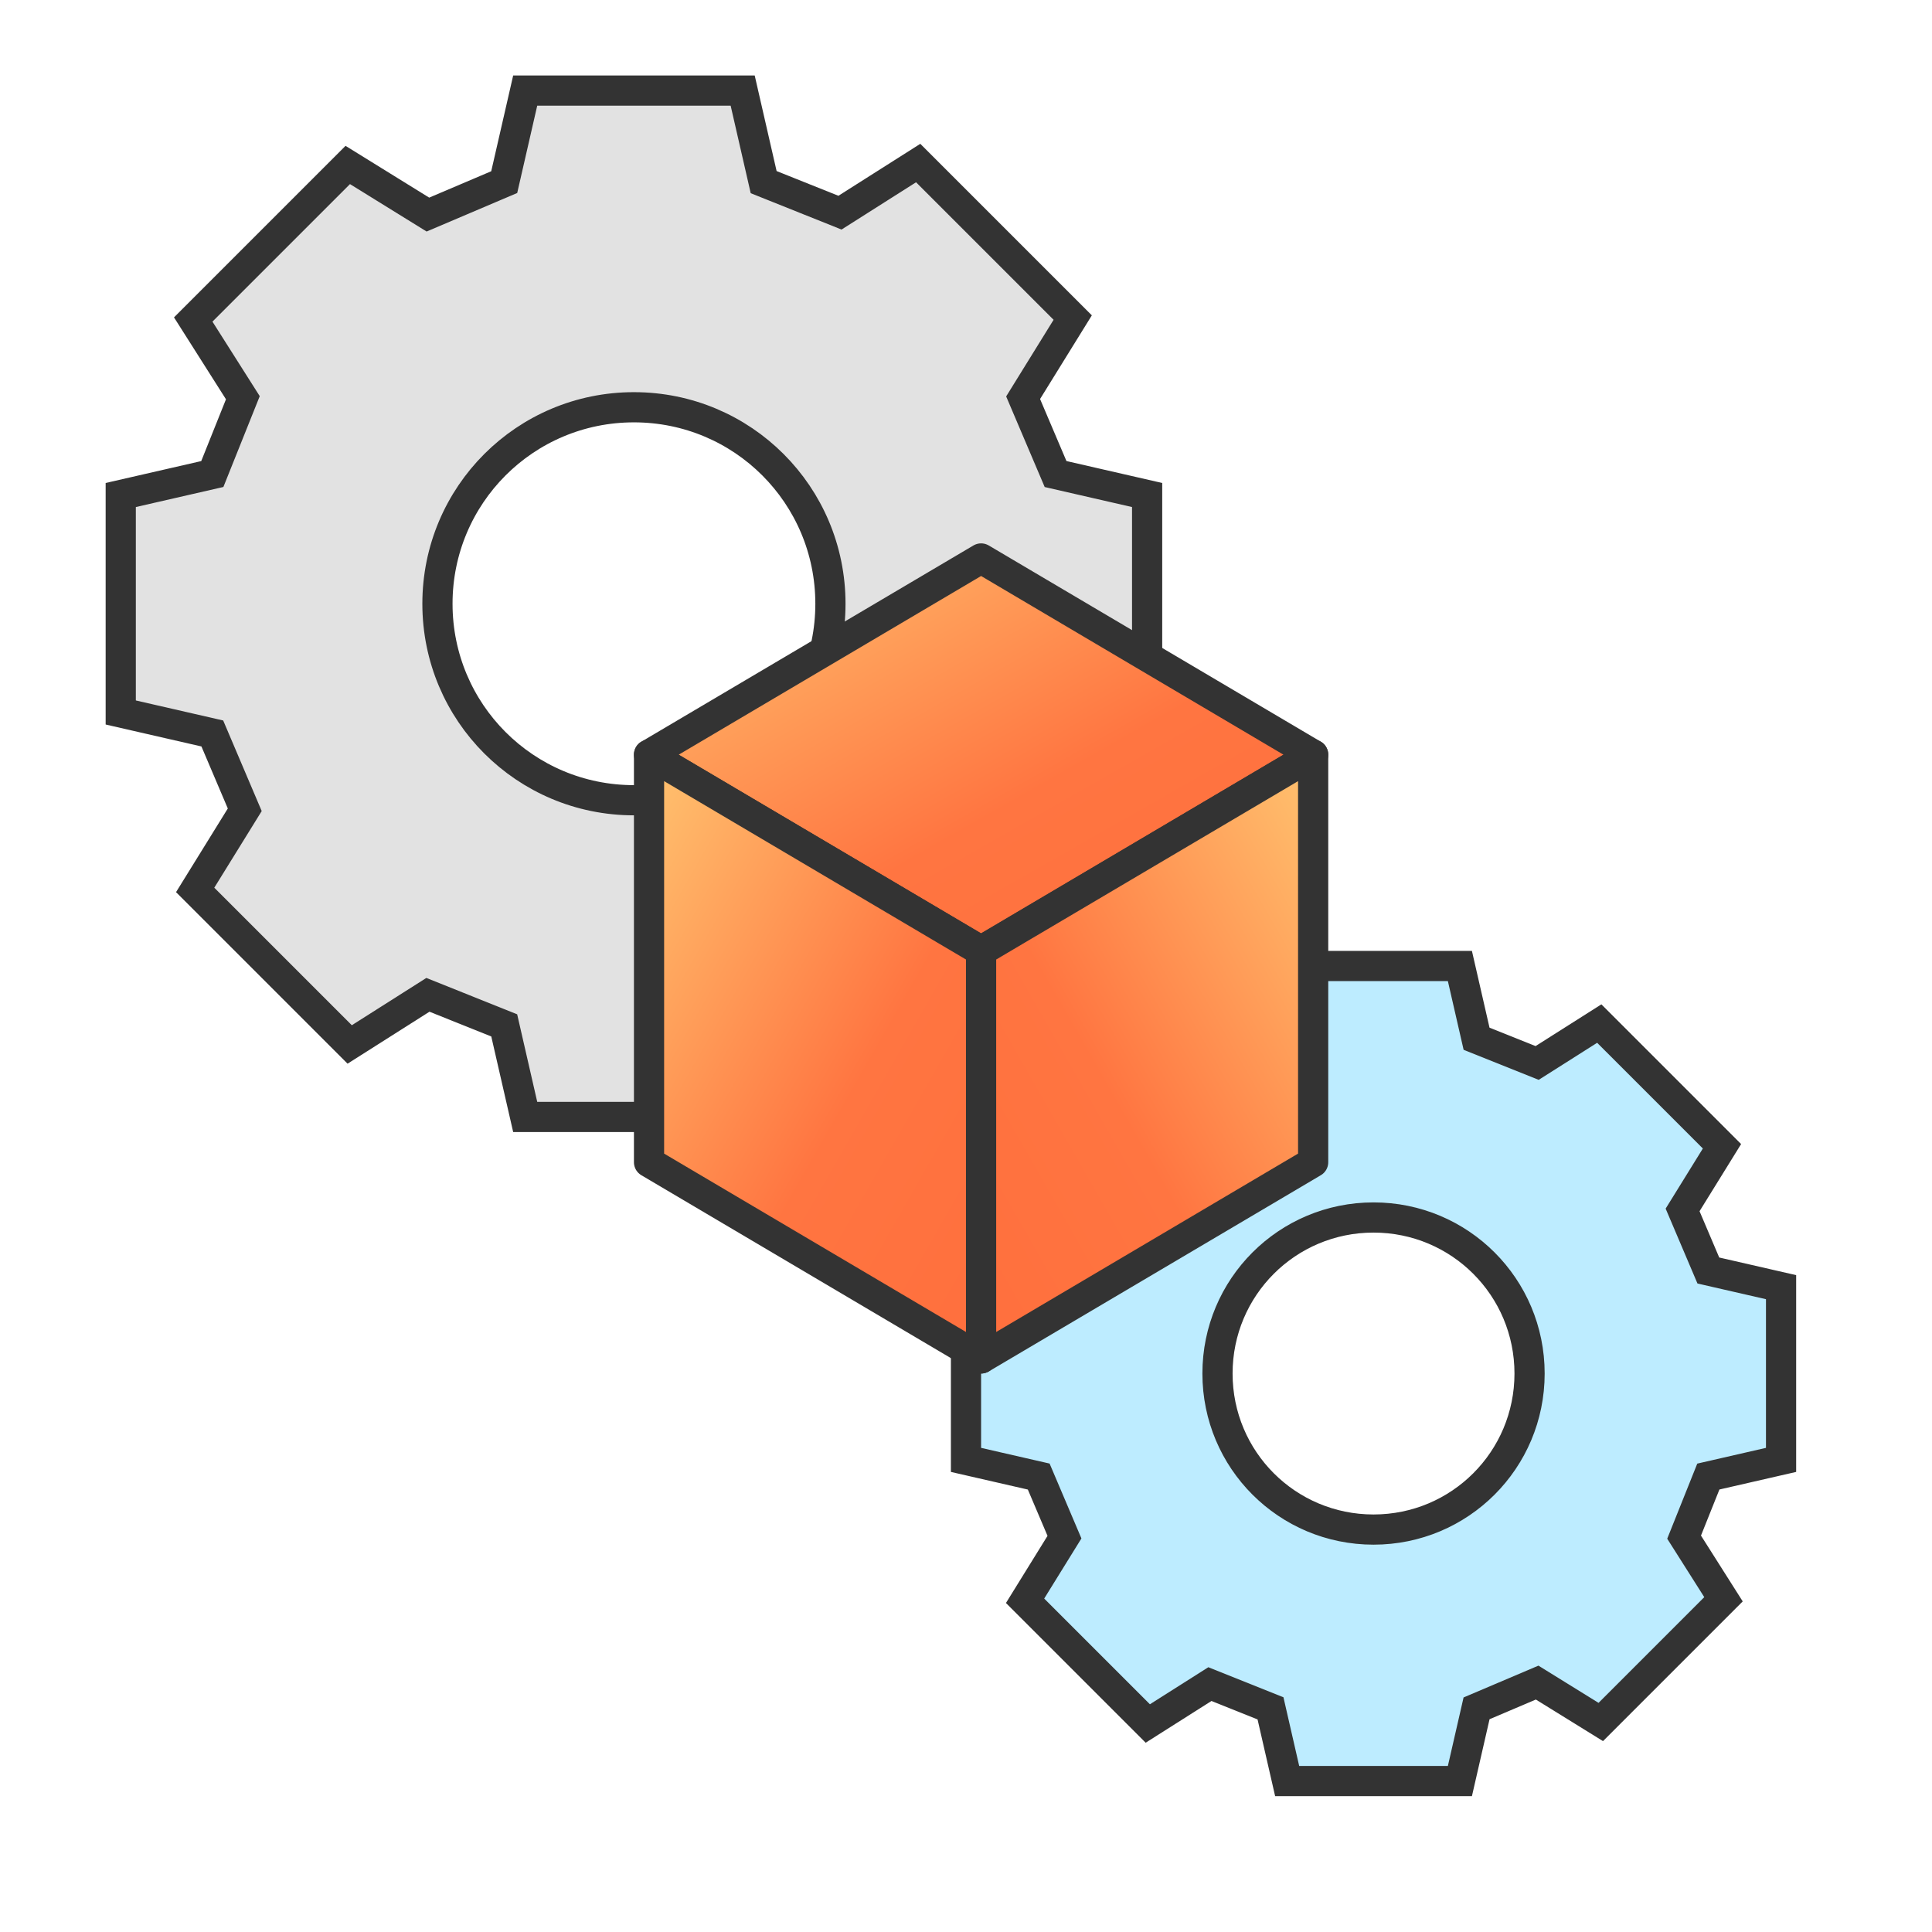 <svg width="64" height="64" viewBox="0 0 64 64" fill="none" xmlns="http://www.w3.org/2000/svg">
<path d="M38 23.602V16.398L34.967 15.703L33.892 13.175L35.535 10.52L30.416 5.401L27.825 7.045L25.297 6.033L24.602 3H17.398L16.703 6.033L14.175 7.108L11.52 5.465L6.401 10.584L8.045 13.175L7.033 15.703L4 16.398V23.602L7.033 24.297L8.108 26.825L6.465 29.48L11.584 34.599L14.175 32.955L16.703 33.967L17.398 37H24.602L25.297 33.967L27.825 32.892L30.48 34.535L35.599 29.416L33.955 26.825L34.967 24.297L38 23.602ZM21 26.509C17.398 26.509 14.491 23.602 14.491 20C14.491 16.398 17.398 13.491 21 13.491C24.602 13.491 27.509 16.398 27.509 20C27.509 23.602 24.602 26.509 21 26.509Z" fill="#E2E2E2" stroke="#333333" stroke-miterlimit="10"/>
<path d="M59 48.361V42.639L56.591 42.087L55.738 40.08L57.043 37.972L52.978 33.907L50.92 35.212L48.913 34.409L48.361 32H42.639L42.087 34.409L40.08 35.262L37.972 33.957L33.907 38.022L35.212 40.08L34.409 42.087L32 42.639V48.361L34.409 48.913L35.262 50.92L33.957 53.028L38.022 57.093L40.08 55.788L42.087 56.591L42.639 59H48.361L48.913 56.591L50.92 55.738L53.028 57.043L57.093 52.978L55.788 50.92L56.591 48.913L59 48.361ZM45.5 50.669C42.639 50.669 40.331 48.361 40.331 45.5C40.331 42.639 42.639 40.331 45.5 40.331C48.361 40.331 50.669 42.639 50.669 45.5C50.669 48.361 48.361 50.669 45.5 50.669Z" fill="#BDECFF" stroke="#333333" stroke-miterlimit="10"/>
<path d="M32.5 18.5L21.5 25L32.5 31.5L43.5 25L32.5 18.5Z" fill="url(#paint0_linear_2444_6790)" stroke="#333333" stroke-linejoin="round"/>
<path d="M32.5 45L21.5 38.5V25L32.5 31.5V45Z" fill="url(#paint1_linear_2444_6790)" stroke="#333333" stroke-miterlimit="10" stroke-linecap="round" stroke-linejoin="round"/>
<path d="M32.5 45L43.5 38.5V25L32.5 31.5V45Z" fill="url(#paint2_linear_2444_6790)" stroke="#333333" stroke-miterlimit="10" stroke-linecap="round" stroke-linejoin="round"/>
<defs>
<linearGradient id="paint0_linear_2444_6790" x1="21.5" y1="17.992" x2="32.681" y2="37.653" gradientUnits="userSpaceOnUse">
<stop stop-color="#FFC671"/>
<stop offset="0.594" stop-color="#FF7541"/>
<stop offset="1" stop-color="#FF6F3D"/>
</linearGradient>
<linearGradient id="paint1_linear_2444_6790" x1="21.5" y1="24.219" x2="38.744" y2="34.074" gradientUnits="userSpaceOnUse">
<stop stop-color="#FFC671"/>
<stop offset="0.594" stop-color="#FF7541"/>
<stop offset="1" stop-color="#FF6F3D"/>
</linearGradient>
<linearGradient id="paint2_linear_2444_6790" x1="43.5" y1="24.219" x2="26.256" y2="34.074" gradientUnits="userSpaceOnUse">
<stop stop-color="#FFC671"/>
<stop offset="0.594" stop-color="#FF7541"/>
<stop offset="1" stop-color="#FF6F3D"/>
</linearGradient>
</defs>
</svg>